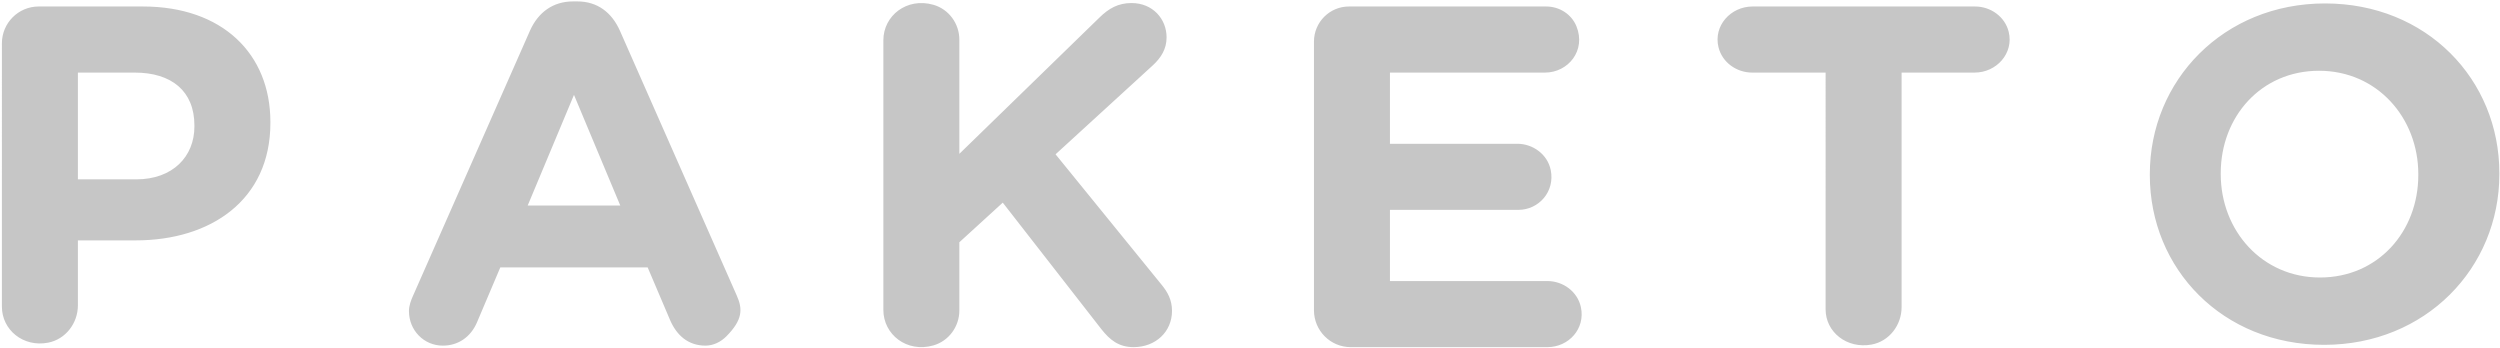 <svg xmlns="http://www.w3.org/2000/svg" width="345" height="48" viewBox="0 0 345 48">
    <g fill="#C6C6C6" fill-rule="evenodd">
        <path d="M18.79 24.752c5.074 0 8.039-3.167 8.039-7.298v-.138c0-4.751-3.163-7.299-8.238-7.299H10.75v14.735h8.04zM.262 5.986c0-2.811 2.27-5.09 5.072-5.09h14.392c10.96 0 17.588 6.521 17.588 15.94v.133c0 10.67-8.269 16.203-18.573 16.203H10.75v8.961c0 2.473-1.695 4.69-4.115 5.157-3.439.662-6.372-1.775-6.372-4.963V5.986zM85.597 28.362L79.21 13.093l-6.389 15.27h12.777zM57.03 40.742L73.136 4.235C74.258 1.718 76.304.195 79.077.195h.594c2.773 0 4.753 1.523 5.875 4.041l16.107 36.505c.879 1.938.815 3.41-1.398 5.657-.774.785-1.816 1.304-2.917 1.3-2.363-.01-3.94-1.399-4.86-3.512l-3.103-7.288H69.043l-3.234 7.62c-.859 1.986-2.575 3.18-4.687 3.18-2.64 0-4.687-2.12-4.687-4.771 0-.729.264-1.457.594-2.186zM121.904 5.555c0-3.387 3.231-5.938 6.887-4.9 2.16.612 3.599 2.616 3.599 4.818V21.23L151.728 2.42c1.294-1.267 2.587-2 4.425-2 2.928 0 4.835 2.2 4.835 4.734 0 1.602-.749 2.802-1.907 3.87l-13.413 12.27 14.639 18.007c.817 1 1.43 2.068 1.43 3.602 0 2.867-2.247 5.002-5.311 5.002-2.042 0-3.268-1.001-4.426-2.467l-13.618-17.475-5.992 5.47v9.419c0 2.202-1.44 4.207-3.6 4.82-3.655 1.036-6.886-1.515-6.886-4.902V5.555zM181.326 42.816V5.746c0-2.68 2.163-4.85 4.831-4.85h27.228c1.803 0 3.48 1.053 4.162 2.728 1.358 3.338-1.13 6.394-4.35 6.394h-21.385v9.822h17.566c2.19 0 4.188 1.476 4.624 3.629.603 2.968-1.645 5.493-4.477 5.493h-17.713v9.823h21.73c2.175 0 4.153 1.459 4.618 3.59.65 2.985-1.679 5.53-4.62 5.53h-27.143c-2.8 0-5.071-2.278-5.071-5.089M251.934 10.017h-10.137c-2.15 0-4.132-1.402-4.645-3.498-.725-2.958 1.681-5.623 4.704-5.623h30.702c2.15 0 4.132 1.403 4.644 3.5.723 2.959-1.683 5.621-4.705 5.621H262.42v32.37c0 2.483-1.708 4.715-4.142 5.162-3.427.628-6.344-1.744-6.344-4.845V10.017zM333.726 24.16v-.13c0-7.781-5.685-14.265-13.697-14.265-8.01 0-13.567 6.354-13.567 14.135v.13c0 7.781 5.685 14.265 13.696 14.265 8.012 0 13.568-6.354 13.568-14.135m-37.051 0v-.13c0-12.95 10.178-23.556 24.182-23.556 14.006 0 24.055 10.476 24.055 23.426v.13c0 12.95-10.18 23.557-24.185 23.557-14.004 0-24.052-10.477-24.052-23.426"/>
    </g>
</svg>
